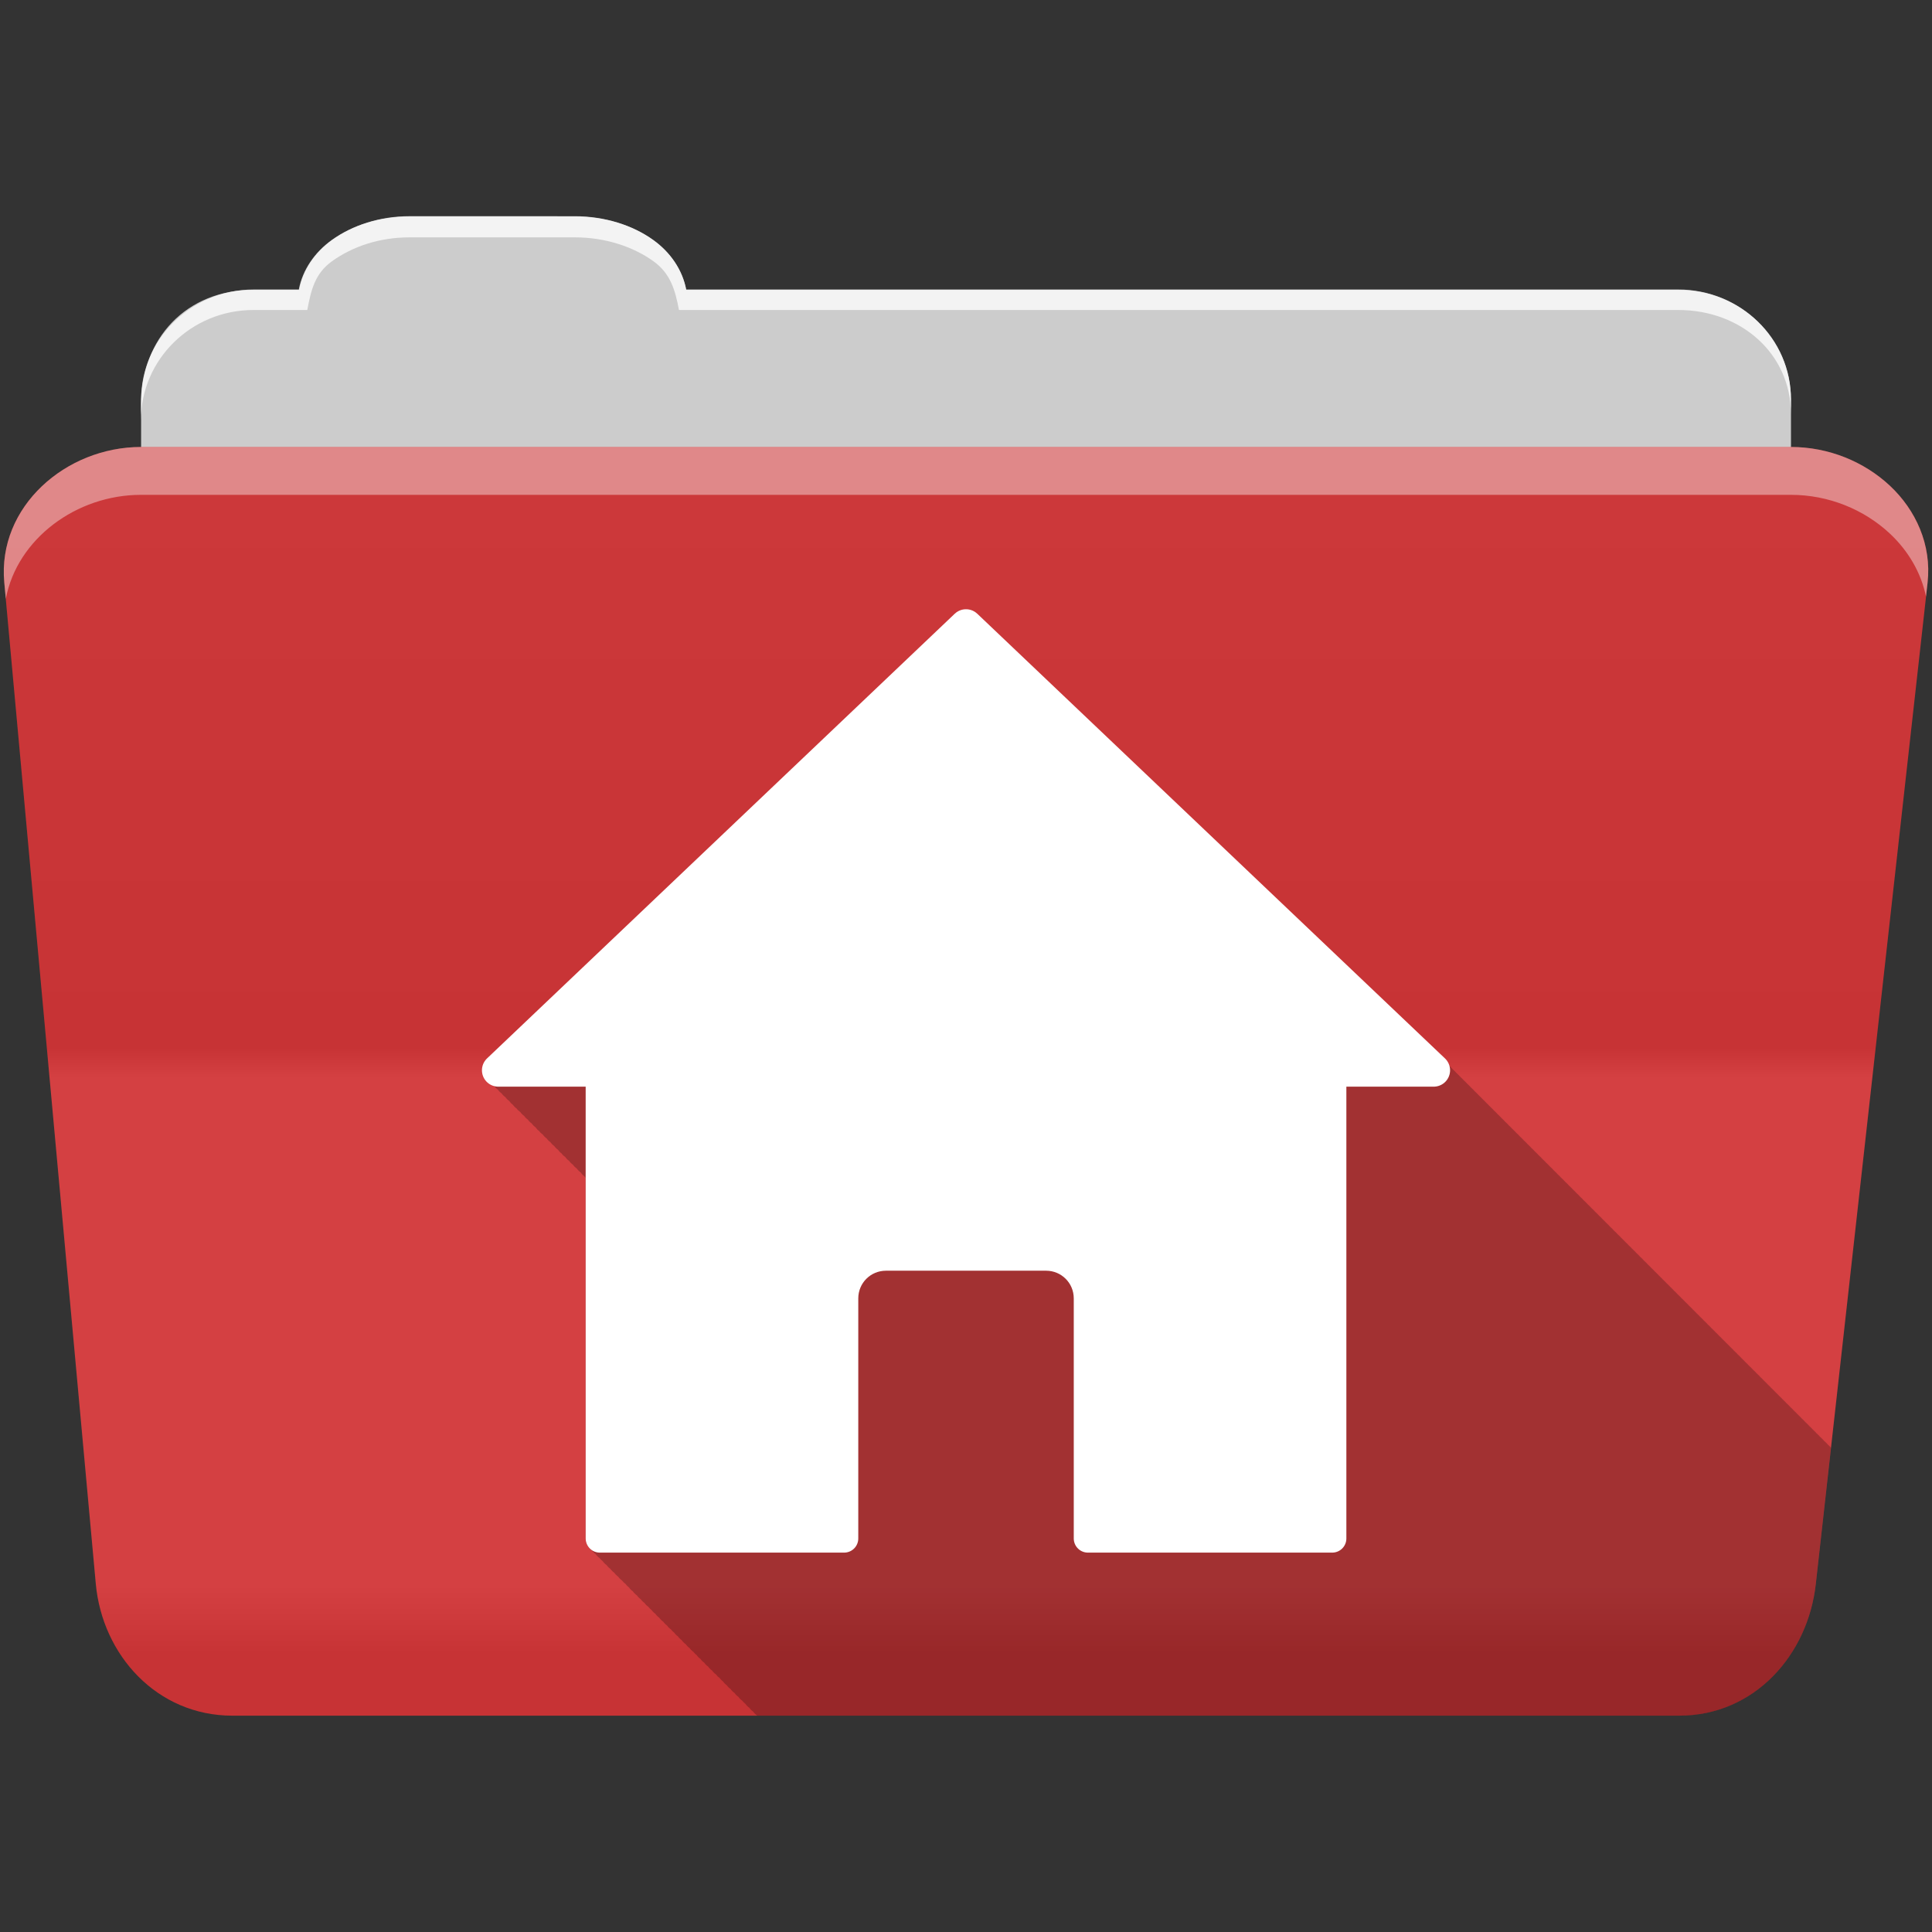 <?xml version="1.0" encoding="UTF-8" standalone="no"?>
<svg
   xmlns:dc="http://purl.org/dc/elements/1.1/"
   xmlns:cc="http://creativecommons.org/ns#"
   xmlns:rdf="http://www.w3.org/1999/02/22-rdf-syntax-ns#"
   xmlns:svg="http://www.w3.org/2000/svg"
   xmlns="http://www.w3.org/2000/svg"
   xmlns:sodipodi="http://sodipodi.sourceforge.net/DTD/sodipodi-0.dtd"
   xmlns:inkscape="http://www.inkscape.org/namespaces/inkscape"
   version="1.1"
   width="100%"
   height="100%"
   viewBox="0 0 512 512"
   id="svg2"
   inkscape:version="0.91 r13725"
   sodipodi:docname="folder_home.svg">
  <rect x="0" y="0" width="512" height="512" fill="#333333" stroke="none"/>
  <sodipodi:namedview
     pagecolor="#ffffff"
     bordercolor="#666666"
     borderopacity="1"
     objecttolerance="10"
     gridtolerance="10"
     guidetolerance="10"
     inkscape:pageopacity="0"
     inkscape:pageshadow="2"
     inkscape:window-width="640"
     inkscape:window-height="480"
     id="namedview18"
     showgrid="false"
     inkscape:zoom="0.4609375"
     inkscape:cx="256"
     inkscape:cy="256"
     inkscape:window-x="722"
     inkscape:window-y="0"
     inkscape:window-maximized="0"
     inkscape:current-layer="svg2" />
  <defs
     id="defs4">
    <linearGradient
       y1="121.76"
       x2="0"
       y2="453.26"
       id="0-5"
       gradientUnits="userSpaceOnUse"
       gradientTransform="translate(0.001,-0.019)">
      <stop
         id="stop7-8"
         style="stop-color:#6a6a6a;stop-opacity:1"
         offset="0" />
      <stop
         id="stop9-4"
         style="stop-color:#000000;stop-opacity:1"
         offset="0.47" />
      <stop
         id="stop11-3"
         style="stop-color:#ffffff;stop-opacity:1"
         offset="0.494" />
      <stop
         id="stop13-7"
         style="stop-color:#ffffff;stop-opacity:1"
         offset="0.901" />
      <stop
         id="stop15-3"
         style="stop-color:#000000;stop-opacity:1"
         offset="0.955" />
      <stop
         id="stop17-8"
         style="stop-color:#000000;stop-opacity:1"
         offset="1" />
    </linearGradient>
  </defs>
  <path
     style="fill:#cccccc;fill-rule:evenodd"
     id="path115"
     d="m 108.631,57.37 c -7.963,0 -15.228,2.293 -20.693,6.22 -4.545,3.266 -7.751,7.872 -8.752,13.13 l -11.909,0 c -16.447,0 -29.883,13.03 -29.883,29.2 l 0,66.736 c 0,16.17 13.436,29.19 29.883,29.19 l 377.47,0 c 16.447,0 29.883,-13.03 29.883,-29.19 l 0,-66.736 c 0,-16.17 -13.436,-29.2 -29.883,-29.2 l -262.91,0 c -1,-5.256 -4.208,-9.862 -8.753,-13.13 -5.465,-3.927 -12.73,-6.22 -20.693,-6.22 l -43.761,0" />
  <path
     style="fill:#d23638;fill-rule:evenodd"
     id="path117"
     d="m 37.361,118.46 c -19.928,0 -38.06,15.818 -36.23,35.853 l 24.26,265.41 c 1.733,18.966 16.271,34.947 36.2,34.947 l 383.41,0 c 19.933,0 34.1,-16.05 36.2,-34.853 l 29.632,-265.41 c 1.123,-10.05 -3.137,-19.263 -9.971,-25.663 -6.833,-6.399 -16.258,-10.284 -26.22,-10.284 l -437.27,0" />
  <path
     d="m 37.361,118.451 c -19.928,0 -38.08,15.84 -36.25,35.875 l 11.781,128.78 12.469,136.63 c 1.733,18.966 16.29,34.938 36.22,34.938 l 383.41,0 c 19.933,0 34.09,-16.04 36.19,-34.844 l 15.281,-136.72 14.375,-128.69 c 1.123,-10.05 -3.135,-19.287 -9.969,-25.688 -6.833,-6.399 -16.257,-10.281 -26.22,-10.281 l -437.28,0"
     id="path119"
     style="opacity:0.05;fill:url(#0-5)" />
  <path
     style="opacity:0;fill:#ffffff;fill-rule:evenodd"
     id="path123"
     d="m 37.351,118.451 c -6.165,0 -12.154,1.503 -17.438,4.188 l 332.06,332.03 28.25,0 -336.19,-336.22 -6.688,0 m 34.969,0 336.22,336.22 28.28,0 -336.22,-336.22 -28.28,0 m 56.59,0 332.25,332.28 c 5.997,-3.165 10.884,-8.06 14.375,-13.938 l -318.37,-318.34 -28.25,0 m 56.56,0 296.28,296.31 2.844,-25.469 -270.87,-270.84 -28.25,0 m 56.56,0 245.41,245.44 2.844,-25.469 -220,-219.97 -28.25,0 m 56.56,0 194.53,194.53 2.844,-25.438 -169.12,-169.09 -28.25,0 m 56.56,0 143.63,143.63 2.844,-25.438 -118.19,-118.19 -28.28,0 m 56.56,0 92.75,92.75 2.844,-25.438 -67.28,-67.31 -28.313,0 m 56.59,0 41.844,41.844 0.656,-5.875 c 1.123,-10.05 -3.134,-19.288 -9.969,-25.688 -6.833,-6.399 -16.252,-10.281 -26.22,-10.281 l -6.313,0 m -463.06,17.781 c -3.108,5.286 -4.73,11.464 -4.125,18.09 l 0.625,6.719 293.66,293.63 28.25,0 -318.41,-318.44 m -0.656,55.906 2.844,31.13 231.41,231.41 28.25,0 -262.5,-262.53 m 5.688,62.25 2.844,31.13 169.16,169.16 28.25,0 -200.25,-200.28 m 5.688,62.28 2.844,31.13 106.88,106.88 28.28,0 -138,-138 m 5.688,62.25 2.844,31.13 44.625,44.625 28.28,0 -75.75,-75.75" />
  <path
     style="opacity:0.764;fill:#ffffff;fill-rule:evenodd"
     id="path125"
     d="m 108.551,57.291 c -7.963,0 -15.11,2.403 -20.572,6.33 -4.545,3.266 -7.702,7.931 -8.703,13.187 l -12.13,0 c -17.677,0 -29.802,12.771 -29.802,30.661 l 0,3.956 c 0,-16.17 13.355,-29.27 29.802,-29.27 l 14.286,0 c 1,-5.256 2,-9.657 6.549,-12.923 5.465,-3.927 12.609,-6.33 20.572,-6.33 l 43.78,0 c 7.963,0 15.371,2.403 20.835,6.33 4.545,3.266 5.766,7.668 6.769,12.923 l 264.88,0 c 16.447,0 29.802,11.455 29.802,27.625 l 0,-3.956 c 0,-16.17 -13.355,-29.01 -29.802,-29.01 l -262.95,0 c -1,-5.256 -4.159,-9.921 -8.703,-13.187 -5.465,-3.927 -12.872,-6.33 -20.835,-6.33 z" />
  <path
     style="opacity:0.4;fill:#ffffff;fill-rule:evenodd"
     id="path127"
     d="m 37.351,118.451 c -19.928,0 -38.05,15.84 -36.22,35.875 l 0.406,4.375 c 3,-15.936 18.732,-27.563 35.813,-27.563 l 437.28,0 c 9.966,0 19.386,3.882 26.22,10.281 4.736,4.435 8.234,10.208 9.563,16.688 l 0.406,-3.688 c 1.123,-10.05 -3.134,-19.288 -9.969,-25.688 -6.833,-6.399 -16.252,-10.281 -26.22,-10.281 l -437.28,0" />
  <path
     inkscape:connector-curvature="0"
     d="m 255.841,162.06 c -0.911,0.036 -1.778,0.402 -2.438,1.031 -9.693,43 -61.793,50.884 -80.1,81.21 l -43.839,36.638 c -1.119,1.056 -1.479,2.697 -0.906,4.125 0.292,0.727 0.779,1.339 1.406,1.75 0.266,0.379 0.59,0.683 0.969,0.938 0.272,0.403 0.603,0.733 1,1 0.271,0.399 0.606,0.735 1,1 0.27,0.396 0.609,0.737 1,1 0.269,0.391 0.612,0.74 1,1 0.268,0.388 0.583,0.741 0.969,1 0.27,0.394 0.61,0.738 1,1 0.27,0.394 0.61,0.707 1,0.969 0.271,0.399 0.606,0.735 1,1 0.27,0.396 0.609,0.737 1,1 0.269,0.391 0.612,0.74 1,1 0.268,0.388 0.615,0.741 1,1 0.276,0.399 0.6,0.769 1,1.031 0.266,0.379 0.59,0.683 0.969,0.938 0.271,0.399 0.606,0.735 1,1 0.271,0.399 0.606,0.735 1,1 0.269,0.391 0.612,0.74 1,1 0.268,0.388 0.615,0.741 1,1 0.268,0.388 0.583,0.741 0.969,1 0.27,0.394 0.61,0.707 1,0.969 0.272,0.403 0.603,0.733 1,1 0.271,0.399 0.606,0.735 1,1 0.269,0.391 0.612,0.74 1,1 0.268,0.388 0.615,0.741 1,1 0.276,0.399 0.6,0.769 1,1.031 0.107,0.153 0.216,0.304 0.344,0.438 l 0,95.59 c -0.001,0.995 0.39,1.953 1.094,2.656 0.186,0.186 0.377,0.359 0.594,0.5 0.121,0.17 0.257,0.35 0.406,0.5 0.186,0.186 0.377,0.359 0.594,0.5 0.121,0.17 0.257,0.35 0.406,0.5 0.186,0.186 0.377,0.359 0.594,0.5 0.12,0.169 0.257,0.32 0.406,0.469 0.149,0.149 0.299,0.286 0.469,0.406 0.141,0.217 0.314,0.408 0.5,0.594 0.15,0.15 0.33,0.285 0.5,0.406 0.141,0.217 0.314,0.408 0.5,0.594 0.15,0.15 0.33,0.285 0.5,0.406 0.141,0.217 0.314,0.408 0.5,0.594 0.176,0.176 0.359,0.333 0.563,0.469 0.13,0.19 0.272,0.366 0.438,0.531 0.186,0.186 0.377,0.359 0.594,0.5 0.121,0.17 0.257,0.35 0.406,0.5 0.186,0.186 0.377,0.359 0.594,0.5 0.12,0.169 0.257,0.32 0.406,0.469 0.176,0.176 0.359,0.333 0.563,0.469 0.13,0.19 0.272,0.366 0.438,0.531 0.149,0.149 0.299,0.286 0.469,0.406 0.141,0.217 0.314,0.408 0.5,0.594 0.15,0.15 0.33,0.285 0.5,0.406 0.141,0.217 0.314,0.408 0.5,0.594 0.176,0.176 0.359,0.333 0.563,0.469 0.13,0.19 0.272,0.366 0.438,0.531 0.186,0.186 0.377,0.359 0.594,0.5 0.121,0.17 0.257,0.35 0.406,0.5 0.186,0.186 0.377,0.359 0.594,0.5 0.121,0.17 0.257,0.35 0.406,0.5 0.186,0.186 0.377,0.359 0.594,0.5 0.12,0.169 0.257,0.32 0.406,0.469 0.149,0.149 0.299,0.286 0.469,0.406 0.141,0.217 0.314,0.408 0.5,0.594 0.15,0.15 0.33,0.285 0.5,0.406 0.141,0.217 0.314,0.408 0.5,0.594 0.15,0.15 0.33,0.285 0.5,0.406 0.141,0.217 0.314,0.408 0.5,0.594 0.186,0.186 0.377,0.359 0.594,0.5 0.121,0.17 0.257,0.35 0.406,0.5 0.186,0.186 0.377,0.359 0.594,0.5 0.121,0.17 0.257,0.35 0.406,0.5 0.186,0.186 0.377,0.359 0.594,0.5 0.12,0.169 0.257,0.32 0.406,0.469 0.149,0.149 0.299,0.286 0.469,0.406 0.141,0.217 0.314,0.408 0.5,0.594 0.15,0.15 0.33,0.285 0.5,0.406 0.141,0.217 0.314,0.408 0.5,0.594 0.15,0.15 0.33,0.285 0.5,0.406 0.141,0.217 0.314,0.408 0.5,0.594 0.186,0.186 0.377,0.359 0.594,0.5 0.121,0.17 0.257,0.35 0.406,0.5 0.186,0.186 0.377,0.359 0.594,0.5 0.121,0.17 0.257,0.35 0.406,0.5 0.186,0.186 0.377,0.359 0.594,0.5 0.12,0.169 0.257,0.32 0.406,0.469 0.149,0.149 0.299,0.286 0.469,0.406 0.141,0.217 0.314,0.408 0.5,0.594 0.15,0.15 0.33,0.285 0.5,0.406 0.141,0.217 0.314,0.408 0.5,0.594 0.15,0.15 0.33,0.285 0.5,0.406 0.141,0.217 0.314,0.408 0.5,0.594 0.176,0.176 0.359,0.333 0.563,0.469 0.13,0.19 0.272,0.366 0.438,0.531 0.186,0.186 0.377,0.359 0.594,0.5 0.121,0.17 0.256,0.35 0.406,0.5 0.186,0.186 0.377,0.359 0.594,0.5 0.12,0.169 0.257,0.32 0.406,0.469 l 0,0.031 c 0.176,0.176 0.359,0.302 0.563,0.438 0.13,0.19 0.272,0.366 0.438,0.531 0.149,0.149 0.299,0.286 0.469,0.406 0.141,0.217 0.314,0.408 0.5,0.594 0.15,0.15 0.33,0.285 0.5,0.406 0.141,0.217 0.314,0.408 0.5,0.594 0.15,0.15 0.33,0.285 0.5,0.406 0.141,0.217 0.314,0.408 0.5,0.594 0.186,0.186 0.377,0.359 0.594,0.5 0.121,0.17 0.257,0.35 0.406,0.5 0.186,0.186 0.377,0.359 0.594,0.5 0.121,0.17 0.256,0.35 0.406,0.5 0.186,0.186 0.377,0.359 0.594,0.5 0.12,0.169 0.257,0.32 0.406,0.469 0.149,0.149 0.299,0.286 0.469,0.406 0.141,0.217 0.314,0.408 0.5,0.594 0.15,0.15 0.33,0.285 0.5,0.406 0.141,0.217 0.314,0.408 0.5,0.594 0.15,0.15 0.33,0.285 0.5,0.406 0.141,0.217 0.314,0.408 0.5,0.594 0.186,0.186 0.377,0.359 0.594,0.5 0.008,0.012 0.023,0.019 0.031,0.031 l 244.31,0 c 19.933,0 34.09,-16.04 36.19,-34.844 l 4.03,-36.19 c -0.064,-0.07 -0.115,-0.15 -0.188,-0.219 l -0.625,-0.594 c -0.116,-0.149 -0.235,-0.274 -0.375,-0.406 l -0.625,-0.594 c -0.116,-0.149 -0.235,-0.274 -0.375,-0.406 l -0.781,-0.75 c -0.073,-0.082 -0.138,-0.174 -0.219,-0.25 l -0.594,-0.563 c -0.116,-0.149 -0.266,-0.305 -0.406,-0.438 l -0.594,-0.563 c -0.116,-0.149 -0.266,-0.306 -0.406,-0.438 l -0.594,-0.563 c -0.116,-0.149 -0.235,-0.274 -0.375,-0.406 l -0.625,-0.594 c -0.116,-0.149 -0.235,-0.274 -0.375,-0.406 l -0.625,-0.594 c -0.116,-0.149 -0.235,-0.274 -0.375,-0.406 l -0.781,-0.75 c -0.073,-0.082 -0.138,-0.174 -0.219,-0.25 l -0.781,-0.75 c -0.073,-0.082 -0.138,-0.174 -0.219,-0.25 l -0.594,-0.563 c -0.116,-0.149 -0.266,-0.306 -0.406,-0.438 l -0.594,-0.563 c -0.116,-0.149 -0.235,-0.274 -0.375,-0.406 l -0.625,-0.594 c -0.116,-0.149 -0.235,-0.274 -0.375,-0.406 l -0.625,-0.594 c -0.116,-0.149 -0.235,-0.274 -0.375,-0.406 l -0.625,-0.594 c -0.116,-0.149 -0.235,-0.274 -0.375,-0.406 l -0.781,-0.75 c -0.073,-0.082 -0.138,-0.174 -0.219,-0.25 -0.001,-0.001 -0.582,-0.551 -0.594,-0.563 -0.116,-0.149 -0.266,-0.305 -0.406,-0.438 -0.001,-10e-4 -0.582,-0.551 -0.594,-0.563 -0.116,-0.149 -0.266,-0.306 -0.406,-0.438 -0.001,-0.001 -0.582,-0.551 -0.594,-0.563 -0.116,-0.149 -0.235,-0.274 -0.375,-0.406 l -0.625,-0.594 c -0.116,-0.149 -0.235,-0.274 -0.375,-0.406 l -0.625,-0.594 c -0.116,-0.149 -0.235,-0.274 -0.375,-0.406 l -0.781,-0.75 c -0.073,-0.082 -0.138,-0.174 -0.219,-0.25 -0.001,-0.001 -0.582,-0.551 -0.594,-0.563 -0.116,-0.149 -0.266,-0.306 -0.406,-0.438 l -0.594,-0.563 c -0.116,-0.149 -0.266,-0.306 -0.406,-0.438 -0.001,-10e-4 -0.582,-0.551 -0.594,-0.563 -0.116,-0.149 -0.235,-0.274 -0.375,-0.406 -0.001,-0.001 -0.612,-0.581 -0.625,-0.594 -0.116,-0.149 -0.235,-0.274 -0.375,-0.406 -0.001,-0.001 -0.612,-0.581 -0.625,-0.594 -0.116,-0.149 -0.235,-0.274 -0.375,-0.406 -0.001,-0.001 -0.761,-0.73 -0.781,-0.75 -0.073,-0.082 -0.138,-0.174 -0.219,-0.25 l -0.781,-0.75 c -0.073,-0.082 -0.138,-0.174 -0.219,-0.25 -0.001,-0.001 -0.582,-0.551 -0.594,-0.563 -0.116,-0.149 -0.266,-0.306 -0.406,-0.438 -0.001,-10e-4 -0.582,-0.551 -0.594,-0.563 -0.116,-0.149 -0.235,-0.274 -0.375,-0.406 -0.001,-10e-4 -0.612,-0.581 -0.625,-0.594 -0.116,-0.149 -0.235,-0.274 -0.375,-0.406 -0.001,-10e-4 -0.612,-0.581 -0.625,-0.594 -0.116,-0.149 -0.235,-0.274 -0.375,-0.406 l -0.781,-0.75 c -0.073,-0.082 -0.138,-0.174 -0.219,-0.25 -0.001,-10e-4 -0.761,-0.73 -0.781,-0.75 -0.073,-0.082 -0.138,-0.174 -0.219,-0.25 l -0.594,-0.563 c -0.116,-0.149 -0.266,-0.306 -0.406,-0.438 -0.001,-0.001 -0.582,-0.551 -0.594,-0.563 -0.116,-0.149 -0.266,-0.306 -0.406,-0.438 -0.001,-10e-4 -0.582,-0.551 -0.594,-0.563 -0.116,-0.149 -0.235,-0.274 -0.375,-0.406 l -0.625,-0.594 c -0.116,-0.149 -0.235,-0.274 -0.375,-0.406 l -0.625,-0.594 c -0.116,-0.149 -0.235,-0.274 -0.375,-0.406 l -0.781,-0.75 c -0.073,-0.082 -0.138,-0.174 -0.219,-0.25 -10e-4,-10e-4 -0.582,-0.551 -0.594,-0.563 -0.116,-0.149 -0.266,-0.306 -0.406,-0.438 -10e-4,-10e-4 -0.582,-0.551 -0.594,-0.563 -0.116,-0.149 -0.266,-0.306 -0.406,-0.438 -10e-4,-0.001 -0.582,-0.551 -0.594,-0.563 -0.116,-0.149 -0.235,-0.274 -0.375,-0.406 -10e-4,-10e-4 -0.612,-0.581 -0.625,-0.594 -0.116,-0.149 -0.235,-0.274 -0.375,-0.406 l -0.625,-0.594 c -0.116,-0.149 -0.235,-0.274 -0.375,-0.406 -10e-4,-10e-4 -0.761,-0.731 -0.781,-0.75 -0.073,-0.082 -0.138,-0.174 -0.219,-0.25 l -0.594,-0.563 c -0.116,-0.149 -0.266,-0.306 -0.406,-0.438 -10e-4,-10e-4 -0.582,-0.551 -0.594,-0.563 -0.116,-0.149 -0.266,-0.306 -0.406,-0.438 -10e-4,-0.001 -0.582,-0.551 -0.594,-0.563 -0.116,-0.149 -0.235,-0.274 -0.375,-0.406 l -0.625,-0.594 c -0.116,-0.149 -0.235,-0.274 -0.375,-0.406 l -0.625,-0.594 c -0.116,-0.149 -0.235,-0.274 -0.375,-0.406 l -0.781,-0.75 c -0.073,-0.082 -0.138,-0.174 -0.219,-0.25 -10e-4,-0.001 -0.761,-0.731 -0.781,-0.75 -0.073,-0.082 -0.138,-0.174 -0.219,-0.25 -10e-4,-0.001 -0.582,-0.551 -0.594,-0.563 -0.116,-0.149 -0.266,-0.306 -0.406,-0.438 -10e-4,-10e-4 -0.582,-0.551 -0.594,-0.563 -0.116,-0.149 -0.235,-0.274 -0.375,-0.406 -10e-4,-10e-4 -0.612,-0.581 -0.625,-0.594 -0.116,-0.149 -0.235,-0.274 -0.375,-0.406 l -0.625,-0.594 c -0.116,-0.149 -0.235,-0.274 -0.375,-0.406 l -0.625,-0.594 c -0.116,-0.149 -0.235,-0.274 -0.375,-0.406 -10e-4,-10e-4 -0.761,-0.731 -0.781,-0.75 -0.073,-0.082 -0.138,-0.174 -0.219,-0.25 0,0 -0.582,-0.551 -0.594,-0.563 -0.116,-0.149 -0.266,-0.306 -0.406,-0.438 0,0 -0.582,-0.551 -0.594,-0.563 -0.116,-0.149 -0.266,-0.306 -0.406,-0.438 l -0.594,-0.563 c -0.116,-0.149 -0.235,-0.274 -0.375,-0.406 0,0 -0.612,-0.581 -0.625,-0.594 -0.116,-0.149 -0.235,-0.274 -0.375,-0.406 l -0.625,-0.594 c -0.116,-0.149 -0.235,-0.274 -0.375,-0.406 -10e-4,-10e-4 -0.761,-0.731 -0.781,-0.75 -0.073,-0.082 -0.138,-0.174 -0.219,-0.25 0,0 -0.582,-0.551 -0.594,-0.563 -0.116,-0.149 -0.266,-0.306 -0.406,-0.438 l -0.594,-0.563 c -0.116,-0.149 -0.266,-0.306 -0.406,-0.438 0,0 -0.582,-0.551 -0.594,-0.563 -0.116,-0.149 -0.235,-0.274 -0.375,-0.406 l -0.625,-0.594 c -0.116,-0.149 -0.235,-0.274 -0.375,-0.406 l -0.625,-0.594 c -0.116,-0.149 -0.235,-0.274 -0.375,-0.406 0,0 -0.761,-0.731 -0.781,-0.75 -0.073,-0.082 -0.138,-0.174 -0.219,-0.25 0,0 -0.582,-0.551 -0.594,-0.563 -0.116,-0.149 -0.266,-0.306 -0.406,-0.438 0,0 -0.582,-0.552 -0.594,-0.563 -0.116,-0.149 -0.266,-0.306 -0.406,-0.438 l -0.594,-0.563 c -0.116,-0.149 -0.235,-0.274 -0.375,-0.406 0,0 -0.612,-0.582 -0.625,-0.594 -0.116,-0.149 -0.235,-0.274 -0.375,-0.406 l -0.625,-0.594 c -0.116,-0.149 -0.235,-0.274 -0.375,-0.406 0,0 -0.761,-0.731 -0.781,-0.75 -0.073,-0.082 -0.138,-0.174 -0.219,-0.25 0,0 -0.761,-0.731 -0.781,-0.75 -0.073,-0.082 -0.138,-0.174 -0.219,-0.25 l -0.594,-0.563 c -0.116,-0.149 -0.266,-0.306 -0.406,-0.438 0,0 -0.582,-0.552 -0.594,-0.563 -0.116,-0.149 -0.266,-0.306 -0.406,-0.438 l -0.594,-0.563 c -0.116,-0.149 -0.235,-0.274 -0.375,-0.406 0,0 -0.612,-0.582 -0.625,-0.594 -0.116,-0.149 -0.235,-0.274 -0.375,-0.406 0,0 -0.612,-0.582 -0.625,-0.594 -0.116,-0.149 -0.235,-0.274 -0.375,-0.406 0,0 -0.761,-0.731 -0.781,-0.75 -0.073,-0.082 -0.138,-0.174 -0.219,-0.25 0,0 -0.582,-0.552 -0.594,-0.563 -0.116,-0.149 -0.266,-0.306 -0.406,-0.438 l -0.594,-0.563 c -0.116,-0.149 -0.266,-0.306 -0.406,-0.438 0,0 -0.582,-0.552 -0.594,-0.563 -0.116,-0.149 -0.235,-0.274 -0.375,-0.406 l -0.625,-0.594 c -0.116,-0.149 -0.235,-0.274 -0.375,-0.406 l -0.625,-0.594 c -0.116,-0.149 -0.235,-0.274 -0.375,-0.406 0,0 -0.761,-0.731 -0.781,-0.75 -0.073,-0.082 -0.138,-0.174 -0.219,-0.25 l -0.594,-0.563 c -0.116,-0.149 -0.266,-0.306 -0.406,-0.438 0,0 -0.582,-0.552 -0.594,-0.563 -0.116,-0.149 -0.266,-0.306 -0.406,-0.438 l -0.594,-0.563 c -0.116,-0.149 -0.235,-0.274 -0.375,-0.406 0,0 -0.612,-0.582 -0.625,-0.594 -0.116,-0.149 -0.235,-0.274 -0.375,-0.406 l -0.625,-0.594 c -0.116,-0.149 -0.235,-0.274 -0.375,-0.406 0,0 -0.762,-0.731 -0.781,-0.75 -0.073,-0.082 -0.138,-0.174 -0.219,-0.25 0,0 -0.762,-0.731 -0.781,-0.75 -0.073,-0.082 -0.138,-0.174 -0.219,-0.25 0,0 -0.582,-0.552 -0.594,-0.563 -0.116,-0.149 -0.266,-0.306 -0.406,-0.438 0,0 -0.582,-0.552 -0.594,-0.563 -0.116,-0.149 -0.235,-0.274 -0.375,-0.406 l -0.625,-0.594 c -0.116,-0.149 -0.235,-0.274 -0.375,-0.406 0,0 -0.613,-0.582 -0.625,-0.594 -0.116,-0.149 -0.235,-0.274 -0.375,-0.406 0,0 -0.613,-0.582 -0.625,-0.594 -0.116,-0.149 -0.235,-0.274 -0.375,-0.406 l -61.969,-58.938 -61.969,-58.906 c -0.738,-0.704 -1.731,-1.076 -2.75,-1.031"
     id="path471"
     style="fill-opacity:0.235;fill-rule:evenodd" />
  <path
     inkscape:connector-curvature="0"
     style="fill:#ffffff;fill-rule:evenodd;stroke:#ffffff;stroke-width:7.489;stroke-linejoin:round"
     id="path475"
     d="m 158.954,281.649 0,126.066 64.753,0 0,-59.528 0,-4.076 c 0,-6.165 4.94,-11.106 11.106,-11.106 l 42.386,0 c 6.165,0 11.106,4.94 11.106,11.106 l 0,4.076 0,59.528 64.753,0 0,-126.066 -194.096,0 z" />
  <path
     inkscape:connector-curvature="0"
     style="fill:#ffffff;fill-rule:evenodd;stroke:#ffffff;stroke-width:8.678;stroke-linejoin:round"
     id="path477"
     d="m 132.06,283.637 61.971,-58.922 61.971,-58.922 61.971,58.922 61.971,58.922 -123.95,0 z" />
</svg>
